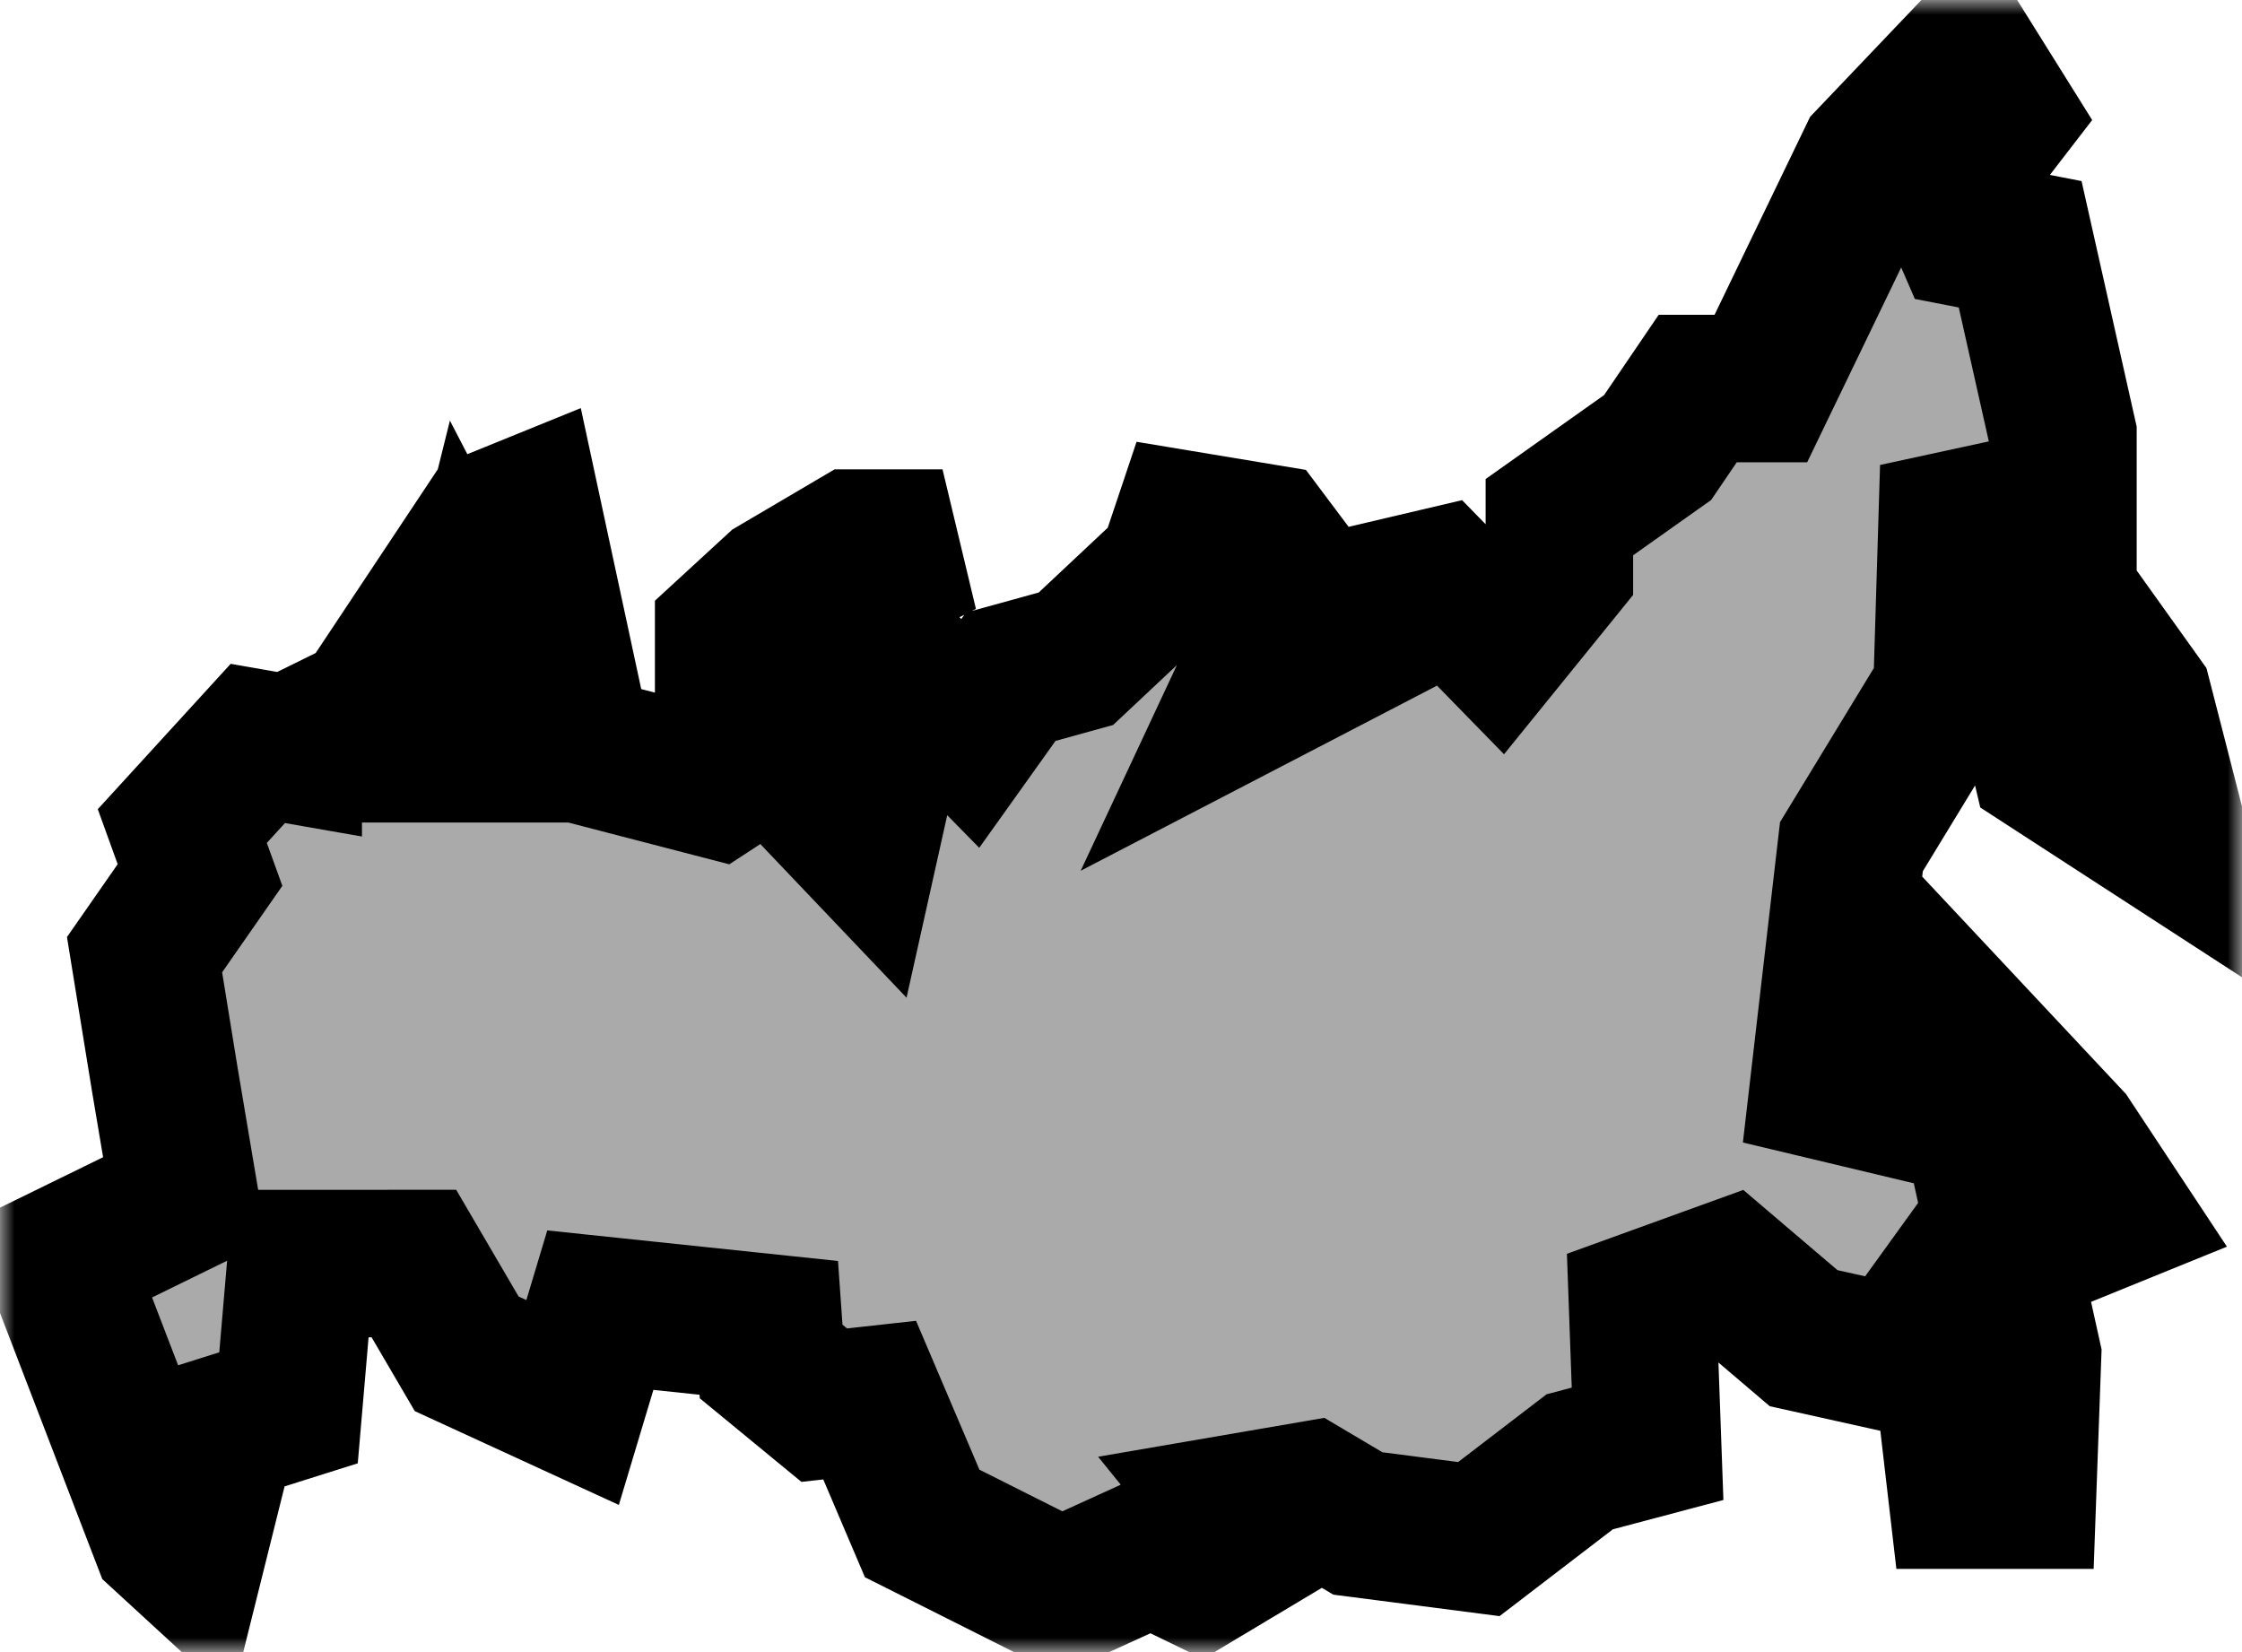<svg width="76" height="56" fill="none" xmlns="http://www.w3.org/2000/svg"><mask id="a" maskUnits="userSpaceOnUse" x="0" y="0" width="76" height="56" fill="#000"><path fill="#fff" d="M0 0h76v56H0z"/><path d="M9.77 25.38l2.64-1.3 4.18-6.29 1.28-.52 1.37 6.37-1.8.26-1.36-2.62-1.02 4.1h4.52l4.7 1.22 1.87-1.22 3.16 3.32 1.36-6.1 2.22 2.26 1.37-1.92 2.21-.61 3.25-3.05.5-1.49 2.65.44 1.11 1.48-1.96 4.19 4.87-2.53v-1.22l1.87-.44 2.05 2.1 2.05-2.53v-1.75l3.33-2.36 1.36-2h2.14l3.75-7.77L66.68 2l1.2 1.92L66 6.36l.68 1.57 1.8.35 1.45 6.46v5.4l2.56 3.58 1.28 4.98-4.44-2.88-1.96-8.29-1.2.26-.17 5.59-3.24 5.32-.94 8.11 2.22.53.94-1.14 2.13 2.44 1.62 7.33-.17 4.71h-2.05l-.77-6.63-1.45 2.01-3.15-.7-2.56-2.18-2.9 1.05.17 4.71-2.3.61-3.42 2.62-4.1-.53-1.62-.96-2.56.44.85 1.05-2.04 1.22-1.63-.79-3.07 1.4-4.7-2.36-1.78-4.18-1.54.17-1.8-1.48-.08-1.14-5.71-.6-.94 3.13-3.59-1.65-1.79-3.06H10.2l-.42 4.89-2.22.7-1.11 4.45-.86-.79L2 42.74l4.27-2.09-.69-4.1-.68-4.19 1.88-2.7-.6-1.66 2.56-2.8 1.03.18zm56.74 10.3l3.93 5.93 1.28-.52-1.62-2.45-3.59-3.83v.87zm-40.1-12.04v-1.75l2.98-2.18 2.56-1.3h-2.98l-2.65 1.56-1.62 1.49v2.18h1.7z"/></mask><path d="M9.77 25.38l2.64-1.3 4.18-6.29 1.28-.52 1.37 6.37-1.8.26-1.36-2.62-1.02 4.1h4.52l4.7 1.22 1.87-1.22 3.16 3.32 1.36-6.1 2.22 2.26 1.37-1.92 2.21-.61 3.25-3.05.5-1.49 2.65.44 1.11 1.48-1.96 4.19 4.87-2.53v-1.22l1.87-.44 2.05 2.1 2.05-2.53v-1.75l3.33-2.36 1.36-2h2.14l3.75-7.77L66.68 2l1.2 1.92L66 6.36l.68 1.57 1.8.35 1.45 6.46v5.4l2.56 3.58 1.28 4.98-4.44-2.88-1.96-8.29-1.2.26-.17 5.59-3.24 5.32-.94 8.11 2.22.53.94-1.14 2.13 2.44 1.62 7.33-.17 4.71h-2.05l-.77-6.63-1.45 2.01-3.15-.7-2.56-2.18-2.9 1.05.17 4.71-2.3.61-3.42 2.62-4.1-.53-1.62-.96-2.56.44.85 1.05-2.04 1.22-1.63-.79-3.07 1.4-4.7-2.36-1.78-4.18-1.54.17-1.8-1.48-.08-1.14-5.71-.6-.94 3.13-3.59-1.65-1.79-3.06H10.2l-.42 4.89-2.22.7-1.11 4.45-.86-.79L2 42.74l4.27-2.09-.69-4.1-.68-4.19 1.88-2.7-.6-1.66 2.56-2.8 1.03.18zm56.74 10.3l3.93 5.93 1.28-.52-1.62-2.45-3.59-3.83v.87zm-40.1-12.04v-1.75l2.98-2.18 2.56-1.3h-2.98l-2.65 1.56-1.62 1.49v2.18h1.7z" fill="#aaa"/><path d="M9.77 25.38l2.64-1.3 4.18-6.29 1.28-.52 1.37 6.37-1.8.26-1.36-2.62-1.02 4.1h4.52l4.7 1.22 1.87-1.22 3.16 3.32 1.36-6.1 2.22 2.26 1.37-1.92 2.21-.61 3.25-3.05.5-1.49 2.65.44 1.11 1.48-1.96 4.19 4.87-2.53v-1.22l1.87-.44 2.05 2.1 2.05-2.53v-1.75l3.33-2.36 1.36-2h2.14l3.75-7.77L66.68 2l1.2 1.92L66 6.36l.68 1.57 1.8.35 1.45 6.46v5.4l2.56 3.58 1.28 4.98-4.44-2.88-1.96-8.29-1.2.26-.17 5.59-3.24 5.32-.94 8.11 2.22.53.94-1.14 2.13 2.44 1.62 7.33-.17 4.71h-2.05l-.77-6.63-1.45 2.01-3.15-.7-2.56-2.18-2.9 1.05.17 4.71-2.3.61-3.42 2.62-4.1-.53-1.62-.96-2.56.44.85 1.05-2.04 1.22-1.63-.79-3.07 1.4-4.7-2.36-1.78-4.18-1.54.17-1.8-1.48-.08-1.14-5.71-.6-.94 3.13-3.59-1.65-1.79-3.06H10.2l-.42 4.89-2.22.7-1.11 4.45-.86-.79L2 42.74l4.27-2.09-.69-4.1-.68-4.19 1.88-2.7-.6-1.66 2.56-2.8 1.03.18zm56.74 10.3l3.93 5.93 1.28-.52-1.62-2.45-3.59-3.83v.87zm-40.1-12.04v-1.75l2.98-2.18 2.56-1.3h-2.98l-2.65 1.56-1.62 1.49v2.18h1.7z" stroke="#000" stroke-width="5" mask="url(#a)"/></svg>